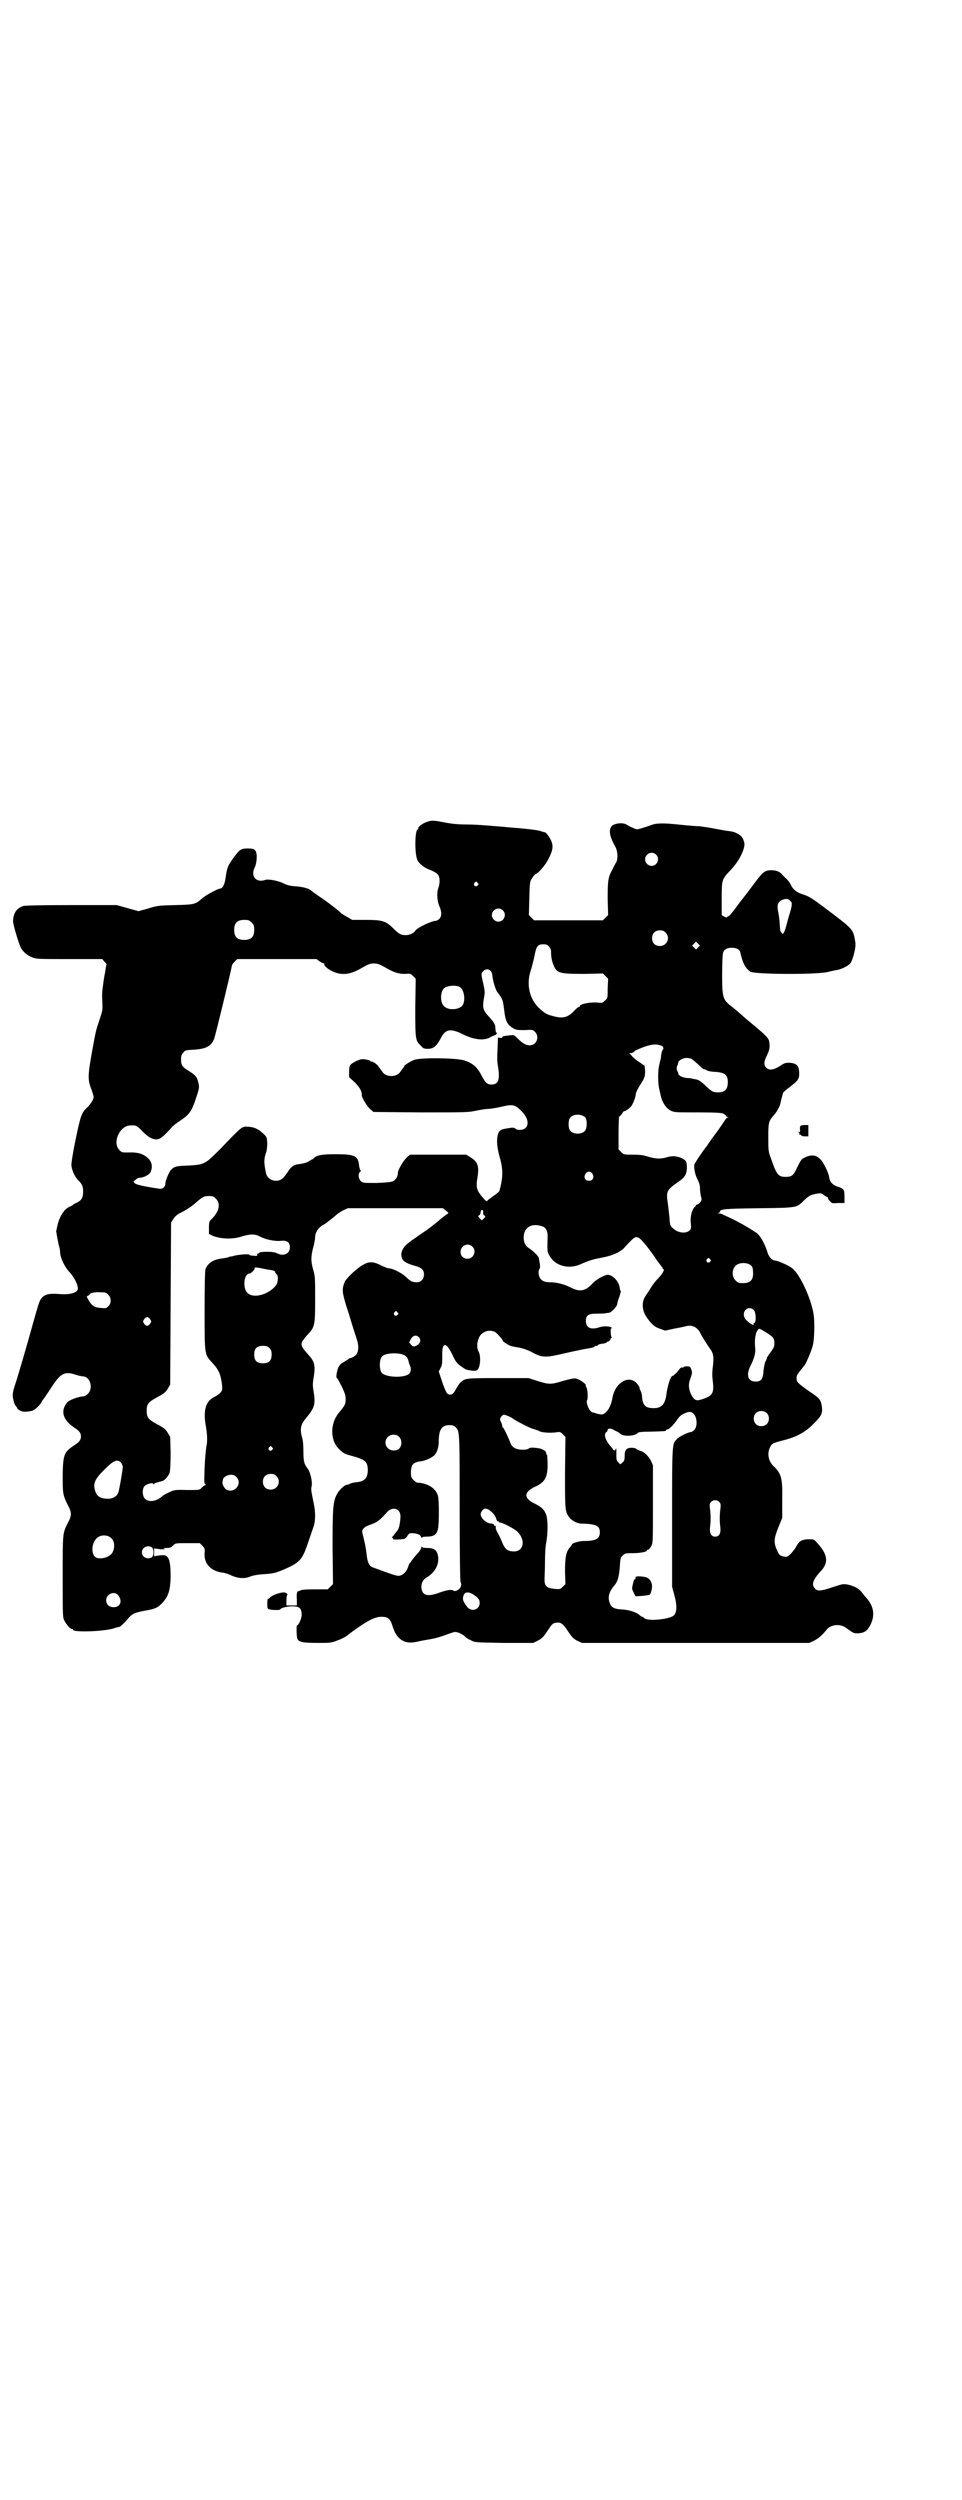 <?xml version="1.0" standalone="no"?>
<!DOCTYPE svg PUBLIC "-//W3C//DTD SVG 20010904//EN"
 "http://www.w3.org/TR/2001/REC-SVG-20010904/DTD/svg10.dtd">
<svg version="1.0" xmlns="http://www.w3.org/2000/svg"
 width="1105pt" height="2870pt" viewBox="0 0 1105 2870"
 preserveAspectRatio="xMidYMid meet">
<g transform="translate(0,2870) scale(0.5,-0.5)"
fill="#000000" stroke="none">
<path d="M984 3854 c-12 -3 -25 -13 -23 -16 1 -1 0 -2 -1 -2 -7 0 -8 -56 -1
-71 5 -9 16 -18 31 -23 7 -3 14 -7 16 -10 5 -6 5 -20 1 -31 -4 -10 -3 -31 3
-43 5 -12 5 -22 -1 -28 -2 -2 -6 -4 -7 -4 -10 0 -44 -16 -48 -23 -3 -5 -12
-10 -22 -10 -11 0 -16 3 -28 15 -18 18 -26 20 -65 20 l-30 0 -10 6 c-6 3 -12
7 -15 9 -5 6 -28 23 -39 31 -21 14 -30 21 -31 22 -4 4 -19 8 -34 9 -15 1 -21
3 -29 7 -12 6 -34 10 -41 8 -21 -8 -35 8 -25 28 4 7 6 25 4 33 -2 9 -6 11 -20
11 -14 0 -18 -2 -30 -18 -16 -22 -17 -24 -21 -51 -2 -14 -7 -23 -12 -23 -5 0
-35 -16 -42 -23 -15 -13 -17 -14 -61 -15 -38 -1 -41 -1 -63 -8 l-22 -6 -25 7
-25 7 -104 0 c-72 0 -105 -1 -110 -2 -16 -5 -23 -16 -24 -34 -1 -6 13 -52 17
-60 5 -11 16 -20 27 -24 9 -4 15 -4 86 -4 l75 0 5 -6 c3 -3 5 -6 5 -6 -1 -1
-2 -8 -4 -21 -1 -4 -3 -16 -4 -25 -2 -12 -3 -23 -2 -38 1 -21 1 -21 -6 -42 -9
-27 -9 -27 -18 -77 -9 -51 -10 -62 -1 -84 3 -9 6 -18 5 -19 -1 -6 -7 -15 -14
-22 -14 -13 -16 -20 -27 -73 -6 -28 -10 -54 -10 -59 0 -10 7 -27 15 -35 10
-10 12 -15 12 -27 0 -14 -4 -20 -14 -25 -5 -2 -8 -4 -9 -5 -1 -1 -4 -3 -9 -5
-13 -6 -24 -25 -28 -47 -1 -5 -2 -9 -2 -10 1 -1 1 -5 2 -11 1 -5 3 -14 4 -20
2 -5 3 -12 3 -15 0 -13 10 -34 21 -46 12 -12 23 -35 19 -42 -4 -7 -20 -11 -42
-9 -24 2 -34 -1 -41 -10 -5 -6 -8 -18 -23 -71 -11 -40 -29 -101 -35 -120 -9
-27 -9 -31 -6 -43 1 -6 4 -12 6 -14 2 -2 3 -4 3 -5 0 -1 3 -3 7 -5 6 -3 14 -3
27 0 5 1 17 12 21 19 1 3 4 7 6 9 2 3 10 15 18 27 20 31 30 36 54 28 6 -2 14
-4 17 -4 17 0 25 -27 12 -40 -4 -4 -8 -6 -11 -6 -9 0 -31 -8 -36 -13 -17 -20
-11 -41 16 -59 11 -7 15 -12 15 -20 0 -8 -4 -13 -15 -20 -24 -16 -26 -21 -27
-68 0 -43 0 -46 12 -70 9 -16 9 -24 0 -40 -12 -25 -12 -20 -12 -122 0 -81 0
-95 3 -101 4 -9 14 -21 18 -21 2 0 3 -1 3 -2 0 -6 68 -4 92 3 6 2 13 4 15 4 2
1 9 7 15 14 13 16 17 18 43 23 24 4 30 7 41 19 13 15 17 27 18 58 0 28 -2 41
-8 47 -3 3 -6 4 -17 3 l-13 -2 0 9 0 9 15 -2 c8 0 12 0 9 1 -4 1 -3 2 5 2 7 0
10 1 15 6 5 5 5 5 33 5 l28 0 6 -6 c5 -5 6 -7 5 -16 -2 -25 14 -43 44 -46 4
-1 12 -3 17 -6 16 -7 30 -8 43 -3 7 3 18 5 34 6 19 1 25 3 38 8 43 18 48 24
61 62 5 15 11 32 13 38 5 13 5 34 1 53 -6 30 -7 33 -5 41 2 10 -3 32 -9 40 -8
10 -10 16 -10 40 0 15 -1 27 -4 35 -4 17 -2 27 10 41 19 23 22 31 18 58 -3 16
-3 21 0 38 4 26 1 35 -13 50 -15 17 -18 22 -13 31 2 3 7 10 12 15 16 17 17 21
17 80 0 46 0 54 -4 67 -6 21 -6 30 -1 51 3 10 5 22 5 26 0 10 7 21 17 27 6 3
10 6 11 7 1 1 5 4 9 7 4 3 10 8 12 10 3 3 10 7 15 10 l11 5 109 0 110 0 7 -6
c6 -5 6 -5 3 -7 -2 -1 -13 -9 -23 -18 -11 -9 -23 -18 -26 -20 -3 -2 -15 -10
-26 -18 -11 -7 -21 -16 -23 -18 -8 -11 -10 -18 -6 -29 3 -7 13 -12 32 -17 13
-4 18 -9 18 -19 0 -11 -7 -18 -17 -18 -9 0 -14 2 -24 12 -11 10 -31 20 -40 20
-2 0 -10 3 -18 7 -20 10 -29 9 -46 -2 -15 -10 -34 -29 -37 -36 -7 -17 -6 -24
4 -57 6 -17 12 -39 15 -48 3 -9 7 -22 9 -28 4 -12 4 -24 0 -32 -2 -4 -13 -11
-16 -10 -1 0 -2 -1 -3 -2 -1 -1 -6 -4 -11 -7 -6 -3 -10 -7 -12 -11 -4 -8 -7
-26 -4 -26 1 0 5 -8 11 -19 7 -15 9 -20 9 -29 0 -12 -1 -14 -15 -31 -21 -25
-21 -64 0 -84 9 -9 12 -11 27 -15 33 -9 38 -13 39 -32 0 -19 -7 -27 -25 -29
-5 0 -12 -2 -15 -3 -3 -2 -7 -3 -9 -3 -5 -1 -17 -12 -21 -20 -10 -17 -11 -32
-11 -123 l1 -85 -6 -6 -6 -6 -30 0 c-23 0 -31 -1 -34 -3 -2 -1 -3 -2 -3 -1 0
1 -1 0 -3 -2 -1 -2 -2 -8 -1 -17 l0 -14 -12 0 -12 0 0 12 c0 7 1 12 2 12 1 0
1 1 -1 3 -1 2 -5 3 -7 3 -8 0 -26 -6 -31 -11 -2 -3 -5 -4 -6 -4 0 1 -1 -4 -1
-11 0 -11 1 -12 5 -13 8 -2 25 -2 25 0 0 3 15 7 27 7 17 0 22 -4 22 -20 0 -8
-7 -24 -11 -24 -1 0 -1 -24 1 -30 3 -8 12 -10 46 -10 30 0 32 0 47 6 9 3 20 9
24 13 40 30 60 41 76 41 15 0 20 -4 25 -19 5 -17 11 -27 21 -34 11 -7 22 -8
42 -3 9 2 22 4 27 5 10 2 16 3 43 13 12 4 12 4 21 1 4 -2 10 -5 13 -8 2 -3 9
-7 14 -9 9 -5 11 -5 76 -6 l67 0 10 5 c10 5 13 8 23 23 9 14 12 17 17 18 13 2
17 0 29 -18 10 -15 13 -18 22 -23 l11 -5 261 0 261 0 11 5 c10 5 18 12 28 24
9 13 31 16 45 6 18 -13 18 -13 28 -13 15 1 21 5 29 20 11 23 7 44 -12 64 -2 2
-5 6 -8 10 -7 9 -18 15 -33 18 -11 2 -12 1 -34 -6 -27 -9 -35 -10 -41 -3 -8 9
-5 19 12 38 21 21 18 41 -9 69 -5 6 -6 6 -19 6 -15 -1 -20 -4 -27 -17 -1 -3
-7 -10 -11 -15 -8 -8 -10 -9 -16 -8 -10 2 -12 3 -17 15 -8 17 -7 27 3 52 l9
22 0 41 c1 50 -2 61 -20 78 -12 11 -15 30 -8 43 4 9 7 10 30 16 32 8 51 19 70
38 19 19 21 24 19 40 -2 15 -5 19 -31 36 -25 18 -27 20 -27 29 0 7 1 8 18 29
4 5 16 33 19 45 4 14 5 55 2 73 -6 37 -32 93 -50 106 -8 6 -33 17 -39 17 -6 0
-13 8 -16 16 -6 21 -18 43 -27 48 -18 12 -41 25 -56 32 -10 5 -20 9 -21 10 -2
1 -6 2 -8 2 -4 0 -4 1 -1 1 1 1 3 2 3 3 0 6 10 7 89 8 90 1 87 1 104 18 12 11
14 12 27 15 12 2 12 2 18 -2 3 -3 7 -5 8 -5 1 0 2 -1 2 -3 0 -1 2 -5 5 -7 4
-5 5 -5 19 -4 l14 0 0 15 c0 16 -1 18 -17 23 -11 4 -17 11 -18 21 -2 11 -12
32 -19 40 -11 12 -22 13 -38 5 -7 -3 -9 -7 -16 -21 -9 -20 -13 -23 -27 -23
-17 0 -21 5 -33 40 -7 18 -7 20 -7 51 0 35 1 37 13 51 6 6 14 21 15 27 0 2 4
17 6 24 1 2 8 8 15 13 18 14 22 18 22 30 0 19 -5 25 -23 26 -9 0 -12 -1 -22
-8 -15 -9 -24 -10 -31 -3 -6 6 -5 15 2 28 4 9 6 14 6 22 -1 17 1 16 -47 56 -8
6 -17 15 -21 18 -4 4 -13 11 -19 16 -21 16 -22 21 -22 74 0 24 1 46 2 49 2 8
9 12 20 12 11 0 19 -4 20 -12 5 -23 12 -36 23 -43 11 -6 144 -7 176 -1 12 3
22 5 23 5 11 2 27 10 31 16 6 9 13 38 11 47 -5 31 -3 29 -68 78 -29 22 -39 28
-48 31 -17 5 -26 11 -32 23 -2 5 -7 11 -10 14 -3 3 -8 7 -10 10 -6 7 -14 10
-25 10 -15 0 -19 -3 -42 -34 -11 -15 -23 -30 -25 -33 -3 -3 -10 -13 -16 -21
-6 -8 -12 -15 -13 -16 -1 0 -3 -2 -5 -3 -2 -2 -3 -2 -8 1 l-5 3 0 37 c0 44 0
45 20 66 19 19 34 49 32 62 -2 11 -7 18 -16 22 -7 4 -11 5 -28 7 -5 1 -17 3
-27 5 -10 2 -24 4 -32 5 -8 0 -30 2 -49 4 -38 4 -52 3 -64 -2 -8 -3 -27 -9
-30 -9 -4 0 -17 6 -25 11 -8 5 -28 3 -34 -4 -7 -9 -5 -23 9 -48 5 -9 6 -26 2
-34 -2 -3 -6 -11 -9 -17 -10 -18 -11 -25 -11 -67 l1 -38 -6 -6 -6 -6 -79 0
-79 0 -6 6 -6 6 1 38 c1 36 1 39 6 46 3 5 6 9 8 10 7 2 22 20 29 33 10 19 12
28 9 39 -2 8 -13 24 -16 24 0 0 -4 1 -8 2 -5 3 -30 6 -81 10 -8 1 -23 2 -35 3
-12 1 -36 3 -54 3 -24 0 -39 2 -54 5 -21 4 -28 5 -36 2z m523 -76 c10 -9 3
-26 -10 -26 -8 0 -15 7 -15 15 0 13 16 20 25 11z m-410 -65 c3 -3 3 -3 0 -6
-4 -5 -11 1 -7 6 4 4 4 4 7 0z m721 -44 c2 -3 1 -11 -4 -27 -2 -6 -5 -17 -7
-25 -2 -8 -5 -16 -6 -18 -3 -4 -3 -4 -6 0 -2 2 -3 6 -3 9 -1 16 -2 28 -4 37
-3 14 -2 20 3 25 6 6 19 8 22 4 2 -2 4 -4 5 -5z m-663 -19 c10 -9 3 -26 -10
-26 -8 0 -15 7 -15 15 0 13 16 20 25 11z m-577 -28 c5 -5 6 -7 6 -17 0 -16 -7
-23 -23 -23 -16 0 -23 7 -23 23 0 16 7 23 23 23 10 0 12 -1 17 -6z m951 -23
c12 -12 3 -31 -13 -31 -11 0 -18 7 -18 18 0 11 7 18 18 18 6 0 9 -1 13 -5z
m75 -34 l-5 -5 -4 4 -5 5 4 4 5 5 4 -4 5 -5 -4 -4z m-343 2 c4 -4 5 -7 5 -16
0 -13 5 -29 11 -37 8 -9 19 -10 67 -10 l41 1 6 -6 6 -6 -1 -23 c0 -21 0 -22
-6 -27 -5 -5 -6 -6 -15 -5 -18 2 -43 -3 -43 -8 0 -1 -1 -2 -2 -2 -2 0 -7 -4
-12 -10 -14 -14 -25 -17 -47 -11 -16 4 -20 7 -33 19 -22 21 -29 54 -19 85 3 9
7 25 9 35 4 22 8 26 20 26 6 0 10 -1 13 -5z m-527 -34 c4 -3 9 -5 10 -5 1 0 2
-1 1 -2 -2 -3 12 -14 23 -18 21 -8 39 -5 67 12 11 6 16 8 24 8 8 0 13 -2 24
-8 22 -13 32 -16 47 -16 12 1 13 1 19 -5 l6 -6 -1 -66 c0 -73 0 -76 13 -88 5
-6 7 -7 16 -7 13 0 20 6 30 25 10 20 22 22 47 10 29 -15 53 -17 67 -8 2 1 6 3
9 4 5 1 7 5 3 8 0 1 -1 5 -1 9 0 8 -3 13 -15 26 -14 15 -15 21 -11 44 2 10 2
14 -1 28 -6 26 -6 27 -1 32 8 9 20 4 21 -9 1 -12 7 -32 11 -38 13 -17 13 -18
16 -40 3 -28 7 -36 23 -45 6 -3 10 -3 25 -3 17 1 18 1 23 -4 11 -11 4 -31 -12
-31 -9 0 -17 5 -28 16 -8 8 -8 8 -18 7 -5 -1 -12 -1 -13 -2 -2 0 -4 -1 -4 -2
0 -2 -2 -2 -5 -2 l-5 1 -1 -26 c-1 -17 -1 -32 1 -40 5 -31 1 -42 -15 -42 -10
0 -14 4 -24 23 -9 18 -22 28 -41 33 -19 5 -95 6 -111 1 -8 -2 -28 -15 -24 -15
0 0 -1 -2 -3 -4 -2 -3 -6 -8 -8 -11 -9 -10 -29 -10 -38 0 -2 3 -6 8 -8 11 -2
2 -3 4 -3 4 1 0 -2 3 -6 6 -4 3 -9 5 -9 5 -1 -1 -2 0 -3 1 -1 2 -15 5 -21 4
-6 -1 -19 -7 -24 -12 -3 -3 -4 -7 -4 -16 l0 -13 13 -12 c12 -12 17 -22 16 -29
-1 -4 13 -28 20 -33 l7 -6 109 -1 c103 0 109 0 127 4 10 2 22 4 27 4 4 0 18 2
31 5 25 6 31 5 44 -8 16 -15 20 -31 12 -40 -5 -6 -20 -7 -24 -2 -1 1 -4 2 -7
2 -2 0 -8 -1 -14 -2 -12 -2 -16 -4 -19 -13 -4 -13 -2 -32 4 -53 8 -27 8 -47
-1 -78 -1 -1 -7 -7 -14 -11 -6 -5 -12 -9 -13 -10 -1 -4 -4 -2 -14 10 -11 14
-13 21 -9 43 4 26 1 36 -18 47 l-8 5 -64 0 -65 0 -7 -6 c-8 -7 -21 -29 -21
-36 0 -8 -4 -15 -11 -19 -5 -2 -13 -3 -38 -4 -30 0 -31 0 -36 4 -6 6 -7 19 -1
22 1 1 2 2 1 2 -1 0 -3 5 -4 11 -2 23 -9 27 -53 27 -32 0 -43 -2 -50 -8 -2 -2
-4 -4 -5 -4 -1 0 -4 -2 -7 -4 -5 -3 -10 -5 -25 -7 -10 -1 -18 -7 -24 -18 -3
-4 -8 -11 -11 -14 -13 -12 -36 -5 -39 12 -5 24 -5 33 1 49 1 3 2 12 2 20 -1
13 -1 14 -10 22 -11 10 -19 14 -33 15 -16 1 -13 3 -67 -53 -33 -33 -35 -34
-71 -36 -29 -1 -33 -2 -41 -11 -4 -5 -12 -23 -12 -30 0 -8 -7 -14 -15 -12 -29
4 -52 9 -55 12 -4 4 -4 4 1 8 3 3 7 5 10 5 9 0 22 7 25 13 5 12 3 22 -4 30
-12 12 -24 16 -50 15 -11 0 -13 0 -18 6 -16 16 0 54 24 56 14 1 16 0 27 -11
13 -14 24 -21 34 -21 9 0 16 6 35 27 3 4 12 11 20 16 21 14 27 22 37 54 7 20
7 23 5 32 -3 14 -6 18 -22 28 -16 10 -18 13 -18 27 0 7 1 11 5 15 4 6 6 6 25
7 28 2 39 8 46 25 4 12 37 148 41 169 0 1 3 5 6 8 l6 6 91 0 91 0 7 -5z m322
-59 c11 -6 14 -33 6 -43 -9 -10 -33 -11 -42 -1 -9 8 -9 32 0 41 7 6 26 8 36 3z
m461 -134 c7 -2 9 -7 5 -11 -1 -1 -2 -6 -3 -10 0 -4 -1 -10 -2 -13 -4 -16 -5
-23 -5 -39 0 -10 1 -21 2 -25 1 -4 2 -10 3 -13 3 -18 12 -33 24 -39 8 -4 12
-4 62 -4 44 0 54 -1 59 -3 3 -2 6 -4 6 -5 0 -1 2 -2 4 -3 2 0 2 -1 0 -1 -2 0
-4 -2 -6 -5 -8 -12 -19 -28 -20 -29 -1 -1 -5 -7 -11 -15 -5 -7 -10 -14 -11
-16 -7 -8 -28 -39 -29 -43 -1 -8 2 -25 8 -35 3 -6 5 -12 5 -18 0 -5 1 -13 2
-19 3 -9 2 -10 -2 -15 -3 -3 -6 -5 -8 -5 -1 0 -2 -1 -1 -1 0 -1 -1 -3 -3 -4
-6 -5 -11 -23 -9 -37 1 -11 1 -13 -3 -17 -8 -8 -27 -6 -38 5 -6 5 -7 6 -8 24
-1 11 -3 26 -4 35 -4 25 -2 29 22 46 17 11 21 18 22 32 0 15 -1 18 -10 23 -12
6 -24 7 -36 3 -14 -4 -24 -4 -42 1 -11 4 -21 5 -36 5 -21 0 -21 0 -27 6 l-6 6
0 38 c0 20 1 37 1 37 1 0 4 3 7 7 3 5 5 7 5 6 0 -2 12 6 16 11 5 7 10 20 11
30 1 4 5 12 9 18 11 17 12 20 12 33 l-1 12 -13 9 c-7 4 -14 11 -16 13 -2 3 -4
5 -6 6 -2 0 -1 1 2 1 3 0 7 1 8 3 2 2 5 4 8 5 27 12 41 14 53 10z m69 -30 c2
0 9 -6 17 -13 7 -7 14 -13 15 -12 0 0 3 0 5 -2 3 -2 12 -4 22 -4 21 -2 27 -7
27 -24 0 -16 -7 -23 -22 -23 -12 0 -14 1 -30 16 -7 7 -14 12 -18 13 -4 1 -8 2
-10 2 -2 1 -8 2 -14 2 -11 1 -20 6 -20 11 0 2 -1 4 -2 5 -2 1 -2 12 1 14 0 1
1 3 1 5 0 5 12 12 21 11 2 0 5 -1 7 -1z m-241 -136 c4 -6 4 -24 -1 -30 -7 -9
-27 -9 -34 0 -5 6 -5 24 0 30 7 9 27 9 35 0z m16 -129 c5 -8 1 -16 -8 -16 -9
0 -13 8 -8 16 2 3 5 5 8 5 3 0 6 -2 8 -5z m-865 -57 c12 -12 7 -31 -11 -48 -4
-4 -5 -6 -5 -19 l0 -14 8 -4 c19 -8 48 -9 70 -1 18 5 28 5 39 -1 14 -7 33 -11
47 -10 15 2 22 -3 22 -15 0 -14 -14 -21 -28 -14 -7 3 -12 4 -25 4 -10 0 -17
-1 -17 -2 0 -1 -1 -2 -3 -2 -2 0 -3 -1 -2 -3 1 -2 -1 -3 -9 -2 -5 0 -9 1 -9 2
-1 3 -30 0 -38 -3 -3 -1 -5 -1 -5 -1 0 1 -2 0 -4 -1 -2 -1 -8 -2 -13 -3 -22
-2 -35 -10 -41 -25 -1 -5 -2 -31 -2 -96 0 -101 0 -99 16 -117 16 -17 21 -27
24 -52 1 -12 1 -13 -4 -19 -3 -3 -9 -7 -13 -9 -20 -9 -27 -31 -20 -68 3 -18 4
-34 1 -47 -1 -5 -3 -26 -4 -48 -1 -33 -1 -38 2 -38 2 0 1 -1 -1 -2 -3 -1 -6
-4 -8 -6 -4 -5 -5 -5 -33 -5 -29 1 -30 0 -41 -5 -7 -3 -14 -7 -16 -9 -13 -12
-31 -15 -40 -6 -6 6 -7 22 -1 29 4 5 20 9 20 5 0 -1 1 -1 2 0 1 2 5 3 20 7 5
2 14 12 16 20 1 4 2 22 2 44 l-1 37 -6 10 c-5 8 -9 11 -24 19 -20 11 -24 15
-24 31 0 16 4 20 24 31 15 8 19 11 24 19 l6 10 1 186 1 186 5 8 c3 5 7 9 14
13 14 7 24 13 36 23 17 15 20 17 32 17 9 0 11 -1 16 -6z m614 -30 c0 -6 0 -7
3 -9 3 -2 2 -3 -2 -7 l-4 -4 -5 5 c-4 4 -4 5 -1 7 2 1 3 4 3 6 0 2 1 4 1 5 3
2 5 1 5 -3z m137 -34 c8 -3 12 -13 11 -26 -1 -29 -1 -33 5 -42 13 -23 45 -31
72 -18 18 8 28 11 50 15 21 4 40 12 50 23 3 4 10 11 15 16 12 12 16 11 34 -11
8 -10 19 -25 24 -33 6 -8 11 -15 12 -16 1 0 2 -2 2 -3 0 -2 1 -3 2 -3 4 0 -3
-12 -12 -21 -6 -6 -13 -15 -17 -22 -4 -7 -10 -15 -13 -20 -8 -12 -7 -31 2 -45
12 -18 20 -25 33 -29 l11 -4 23 5 c12 2 25 5 29 6 11 2 22 -4 28 -15 5 -11 16
-27 22 -36 9 -11 10 -20 8 -40 -2 -12 -2 -24 -1 -32 4 -31 1 -37 -22 -45 -15
-5 -19 -4 -26 8 -7 13 -8 25 -4 36 5 14 6 17 3 24 -2 6 -3 7 -10 7 -4 0 -8 -1
-8 -2 0 -1 -1 -1 -2 -1 -2 1 -4 0 -5 -1 -1 -1 -5 -6 -9 -11 -5 -4 -8 -7 -8 -7
0 1 -1 0 -3 -1 -4 -5 -10 -24 -12 -41 -3 -23 -11 -32 -29 -32 -19 0 -25 6 -27
25 0 6 -2 12 -3 14 -1 2 -3 6 -3 9 -1 2 -4 7 -8 11 -19 17 -48 -2 -54 -35 -2
-13 -8 -28 -15 -33 -6 -6 -8 -6 -15 -5 -4 1 -9 2 -10 3 -1 0 -3 1 -5 1 -8 1
-17 23 -13 29 2 4 1 21 -1 27 -2 3 -3 7 -2 7 0 3 -16 14 -23 15 -5 1 -13 -1
-28 -5 -29 -9 -33 -9 -59 -1 l-22 7 -69 0 c-75 0 -77 0 -88 -11 -3 -3 -7 -10
-10 -15 -6 -12 -12 -15 -20 -9 -1 1 -7 13 -11 26 l-8 24 4 8 c4 7 4 12 4 28
-1 33 9 33 24 1 7 -15 10 -18 19 -25 6 -4 12 -8 14 -8 20 -4 24 -3 27 5 4 10
4 28 0 36 -8 12 -2 38 10 44 10 7 25 6 32 -2 8 -8 14 -16 13 -16 -3 0 12 -10
18 -12 3 -1 12 -3 20 -4 9 -2 18 -5 28 -10 21 -12 31 -13 59 -7 52 12 69 15
77 16 4 1 8 2 8 3 1 1 3 2 5 2 2 0 4 1 4 2 0 1 4 2 9 3 5 0 10 2 11 3 1 2 2 2
2 2 0 -1 2 0 4 2 2 1 3 4 3 5 -1 0 0 1 1 1 2 0 2 1 1 2 -2 1 -3 20 -1 20 1 0
2 1 1 2 -2 3 -18 4 -27 1 -20 -7 -32 -2 -32 14 0 13 5 17 25 17 9 0 18 0 20 1
2 0 6 1 8 1 5 0 19 15 19 20 0 2 2 10 5 17 2 7 4 13 3 13 -1 0 -1 2 -2 5 -1
17 -18 34 -30 32 -11 -3 -26 -12 -33 -20 -17 -18 -29 -20 -52 -8 -14 7 -31 11
-46 11 -11 0 -18 3 -22 9 -4 6 -5 17 -2 21 2 3 2 7 1 13 -1 6 -2 11 -2 12 0 4
-12 16 -21 22 -10 6 -14 14 -14 27 1 23 19 33 44 24z m-162 -46 c11 -10 3 -28
-11 -28 -9 0 -16 6 -16 16 0 14 17 22 27 12z m546 -29 c3 -3 3 -3 0 -6 -4 -5
-11 1 -7 6 4 4 4 4 7 0z m91 -12 c7 -4 8 -8 8 -22 0 -14 -7 -21 -23 -21 -10 0
-12 1 -17 6 -9 8 -9 26 0 34 7 7 22 8 32 3z m-1121 -9 c4 -1 10 -2 15 -3 10
-1 16 -3 16 -5 0 -2 1 -4 3 -5 5 -3 4 -20 -1 -26 -16 -21 -51 -31 -65 -18 -12
10 -9 45 4 45 4 0 13 10 12 12 -2 3 6 2 16 0z m-352 -61 c7 -7 7 -19 0 -26 -5
-5 -6 -5 -17 -4 -14 1 -20 4 -28 17 -5 9 -6 10 -2 11 2 1 4 2 4 3 0 3 11 6 25
5 12 0 14 -1 18 -6z m1482 -34 c6 -4 7 -31 1 -31 -1 0 -2 -1 -1 -2 4 -7 -14 5
-19 12 -10 15 5 32 19 21z m-818 -6 c3 -3 3 -3 0 -6 -4 -5 -11 1 -7 6 4 4 4 4
7 0z m-568 -16 c3 -5 3 -5 0 -10 -2 -3 -5 -5 -7 -5 -2 0 -5 2 -7 5 -3 5 -3 5
0 10 2 3 5 5 7 5 2 0 5 -2 7 -5z m1413 -29 c18 -11 21 -14 21 -26 0 -9 -2 -11
-9 -21 -4 -6 -8 -11 -8 -12 0 -1 -1 -5 -3 -8 -2 -3 -4 -13 -5 -22 -1 -19 -5
-25 -18 -25 -18 0 -23 15 -11 38 8 16 11 28 10 38 -2 16 0 35 5 41 4 6 3 6 18
-3z m-796 -12 c7 -7 3 -17 -9 -21 -3 -1 -6 0 -9 4 l-4 5 4 8 c5 8 12 10 18 4z
m-343 -25 c4 -4 5 -7 5 -15 0 -14 -6 -20 -20 -20 -14 0 -20 6 -20 20 0 14 6
20 20 20 8 0 11 -1 15 -5z m309 -16 c6 -3 9 -7 11 -16 0 -2 2 -6 3 -9 3 -6 2
-14 -2 -18 -10 -10 -53 -9 -63 2 -6 7 -6 32 1 38 7 8 38 9 50 3z m669 -140 c5
-11 4 -26 -2 -32 -3 -3 -6 -5 -8 -5 -6 0 -28 -11 -32 -16 -11 -12 -11 -7 -11
-179 l0 -160 5 -19 c7 -24 6 -40 -1 -47 -11 -9 -60 -14 -68 -6 -2 2 -4 3 -5 3
-1 0 -4 2 -7 5 -8 6 -23 11 -41 12 -19 1 -25 6 -28 21 -2 11 2 21 10 31 10 11
13 21 15 47 1 19 2 21 7 25 5 5 7 5 22 5 17 0 33 3 33 6 0 1 1 2 3 2 1 0 4 3
7 8 4 7 4 9 4 97 l0 89 -5 11 c-6 11 -16 20 -24 22 -3 1 -7 3 -9 4 -1 2 -6 3
-11 3 -12 0 -16 -5 -16 -19 0 -9 -1 -11 -5 -15 l-5 -4 -5 5 c-3 3 -4 7 -4 11
0 4 0 11 0 15 0 7 -1 7 -2 3 -1 -3 -2 -4 -2 -2 0 1 -1 2 -2 1 -1 -1 -2 -1 -2
0 1 1 -1 4 -4 7 -13 14 -18 29 -11 34 2 1 3 4 3 5 0 4 8 4 14 0 3 -2 6 -3 8
-4 2 -1 5 -3 7 -5 8 -7 35 -5 40 2 2 2 8 3 30 3 32 1 35 1 35 3 0 1 1 2 3 2 4
0 15 11 23 23 5 7 9 11 17 14 12 6 18 4 24 -6z m164 7 c7 -6 7 -19 1 -25 -6
-7 -19 -7 -25 -1 -7 6 -7 19 -1 25 6 7 19 7 25 1z m-594 -7 c5 -2 11 -5 14 -8
6 -4 39 -21 42 -21 0 0 3 -1 6 -2 3 -1 6 -2 6 -2 0 0 2 0 4 -2 7 -3 21 -4 35
-3 13 2 13 2 19 -4 l6 -6 -1 -82 c0 -88 0 -89 10 -103 5 -7 18 -14 27 -14 35
-1 43 -5 43 -20 0 -15 -9 -20 -37 -20 -10 0 -27 -5 -27 -8 0 0 -2 -4 -5 -7 -9
-10 -11 -24 -11 -56 l1 -28 -6 -6 c-6 -6 -7 -6 -19 -5 -18 2 -23 6 -23 21 0 7
1 25 1 41 0 17 1 37 3 45 4 23 4 54 -1 65 -4 11 -13 18 -26 24 -25 12 -25 26
0 38 23 10 30 21 30 51 0 11 -1 21 -1 22 -1 1 -2 2 -2 3 0 1 -1 3 -1 4 0 3
-10 8 -17 9 -15 2 -18 2 -23 -1 -6 -4 -23 -3 -31 1 -4 2 -8 6 -10 11 -7 18
-16 36 -17 36 -1 0 -2 1 -2 3 0 2 -1 6 -3 10 -3 6 -3 7 0 12 5 6 6 6 16 2z
m-120 -26 c9 -9 9 -12 9 -185 0 -111 1 -165 2 -170 2 -4 2 -8 0 -12 -3 -6 -12
-11 -16 -8 -5 3 -13 2 -31 -4 -21 -8 -32 -8 -38 -2 -8 8 -6 28 4 34 1 1 4 3 6
4 18 12 27 31 23 49 -3 13 -9 17 -26 17 -6 0 -10 1 -11 3 0 1 -1 0 -1 -2 0 -3
-5 -10 -11 -16 -6 -7 -11 -14 -12 -15 -1 -2 -2 -4 -3 -4 -1 0 -3 -5 -5 -11 -4
-11 -13 -19 -22 -19 -5 0 -20 5 -60 20 -7 3 -11 11 -13 31 -1 10 -4 25 -6 33
-2 8 -4 16 -4 18 0 5 6 11 15 14 20 7 24 10 42 30 12 14 31 9 31 -9 0 -10 -3
-29 -6 -31 0 -1 -3 -4 -6 -8 -3 -4 -6 -8 -7 -9 -1 -1 -1 -2 1 -2 1 -1 2 -2 1
-3 -1 -1 18 -1 26 1 2 1 6 4 7 7 3 5 5 6 11 6 12 -1 18 -3 20 -8 2 -3 3 -4 3
-2 0 1 3 2 10 2 16 0 23 4 26 17 3 12 3 67 0 77 -5 17 -23 29 -48 30 -1 0 -5
3 -8 6 -5 5 -6 7 -6 17 0 18 5 24 23 26 10 1 27 9 32 15 6 8 9 18 9 32 0 25 7
36 24 36 8 0 11 -1 15 -5z m-130 -22 c6 -6 7 -18 1 -26 -6 -7 -20 -7 -27 0
-12 12 -3 31 13 31 6 0 9 -1 13 -5z m-292 -24 c3 -3 3 -3 0 -6 -4 -5 -11 1 -7
6 4 4 4 4 7 0z m-347 -35 c2 -3 4 -7 4 -10 0 -7 -8 -53 -10 -58 -3 -10 -14
-16 -27 -15 -16 1 -23 6 -27 20 -4 15 0 25 19 44 23 24 33 28 41 19z m357 -31
c12 -12 3 -31 -13 -31 -11 0 -18 7 -18 18 0 11 7 18 18 18 6 0 9 -1 13 -5z
m-92 -2 c15 -15 -4 -39 -23 -29 -4 2 -9 11 -9 16 0 2 1 4 1 6 0 6 10 12 18 12
6 0 9 -1 13 -5z m1109 -57 c4 -4 4 -7 3 -16 -2 -14 -2 -30 0 -44 1 -13 -3 -20
-12 -20 -9 0 -13 7 -12 20 2 14 2 30 0 44 -1 9 -1 12 2 15 5 6 14 6 19 1z
m-522 -24 c5 -4 9 -11 10 -15 1 -4 3 -7 4 -6 1 1 2 0 2 -1 0 -1 2 -2 4 -2 5 0
34 -15 39 -21 19 -19 14 -45 -8 -45 -16 0 -22 6 -29 25 -3 7 -7 15 -10 20 -2
4 -4 9 -3 11 0 2 0 3 -1 3 -1 -1 -3 0 -3 2 -1 2 -4 3 -6 3 -7 0 -16 5 -21 12
-5 7 -5 12 0 18 5 7 13 5 22 -4z m-874 -60 c8 -7 8 -23 2 -33 -7 -12 -32 -17
-40 -9 -9 9 -7 32 4 42 8 9 26 9 34 0z m92 -20 c6 -3 6 -21 0 -24 -10 -5 -22
1 -22 12 0 11 12 17 22 12z m738 -108 c12 -8 16 -12 16 -20 0 -16 -19 -22 -29
-9 -10 13 -11 18 -8 26 3 8 10 9 21 3z m-815 -2 c11 -13 6 -28 -10 -28 -10 0
-17 6 -17 16 0 14 18 22 27 12z"/>
<path d="M1460 2119 c0 -1 0 -3 0 -3 0 -1 -1 -2 -2 -2 -1 0 -3 -5 -4 -11 -3
-11 -2 -12 2 -20 l4 -8 16 1 c9 1 17 2 17 3 1 1 3 6 4 11 3 13 -2 24 -11 28
-7 3 -26 4 -26 1z"/>
<path d="M1839 3155 c-1 -1 -2 -5 -1 -9 0 -5 0 -6 -2 -5 -2 1 -3 1 -1 -1 2 -2
2 -4 1 -5 0 -1 0 -1 1 0 2 0 3 0 4 -2 0 -1 4 -2 8 -2 l8 0 0 13 0 13 -8 0 c-5
0 -9 -1 -10 -2z"/>
</g>
</svg>
